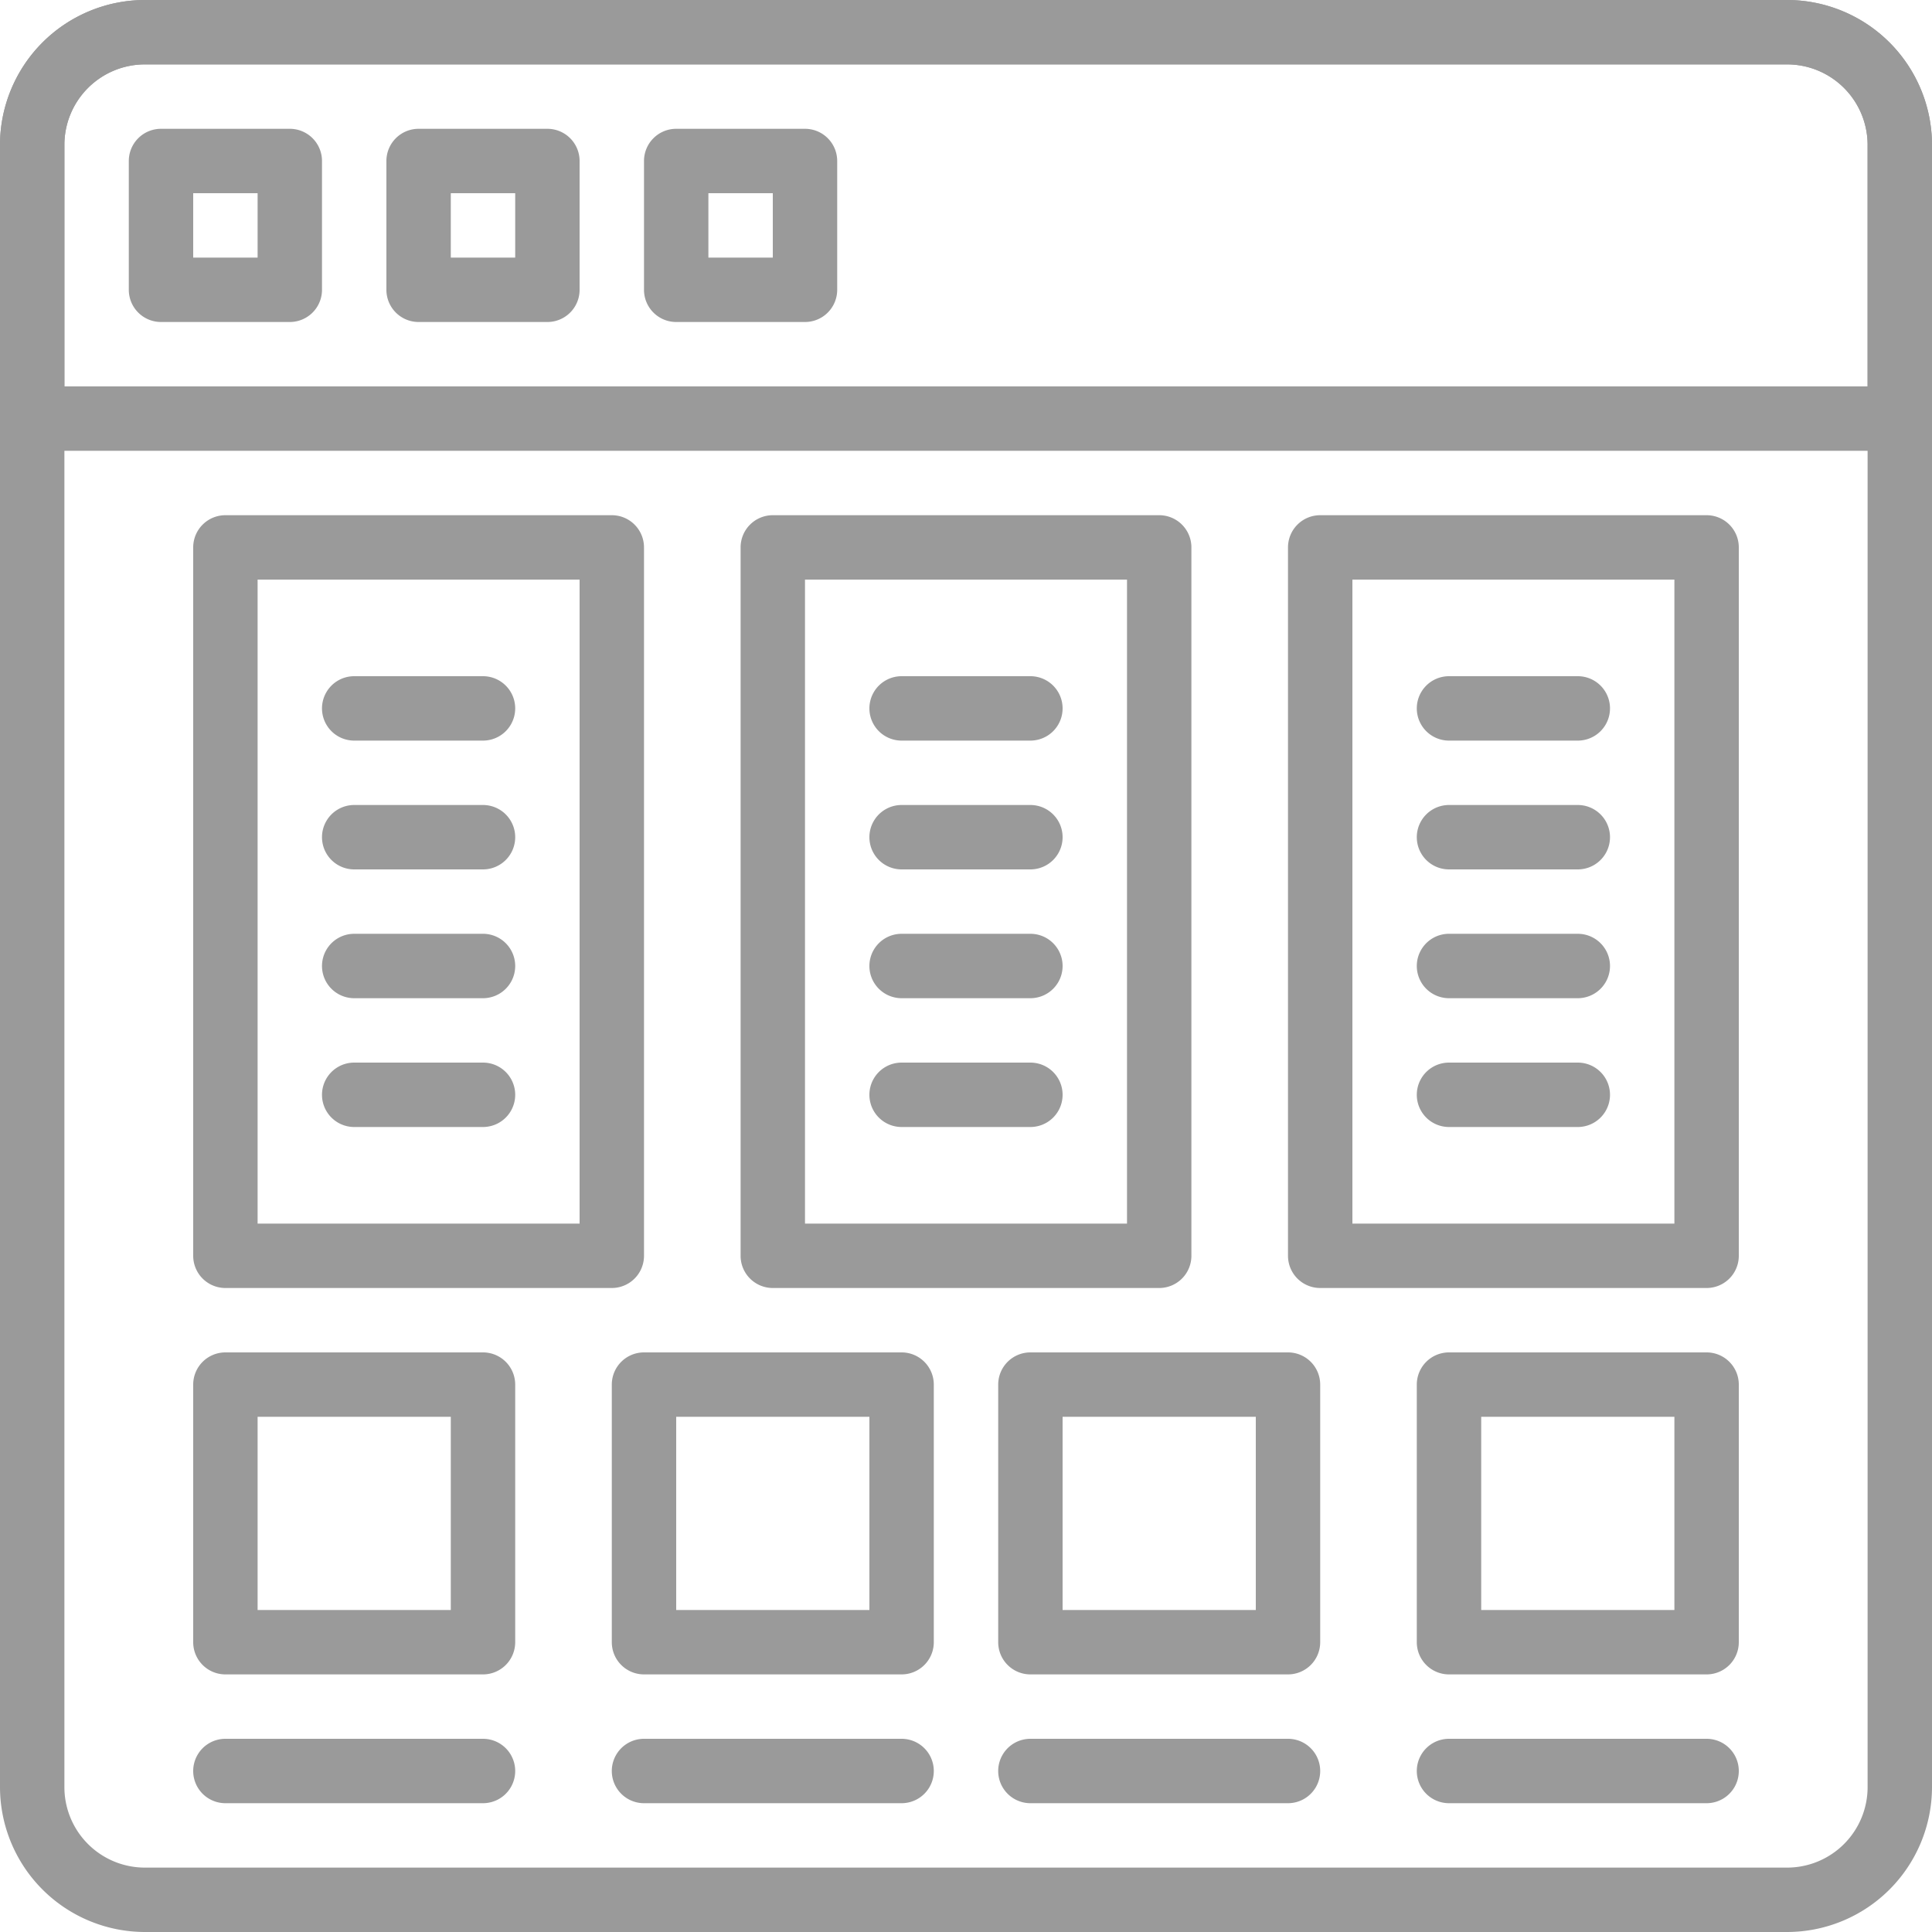 <svg id="price-list" xmlns="http://www.w3.org/2000/svg" width="60" height="60" viewBox="0 0 60 60">
  <path id="Path_917" data-name="Path 917" d="M55.5,60H4.5A4.505,4.505,0,0,1,0,55.5V4.5A4.505,4.505,0,0,1,4.5,0h51A4.505,4.505,0,0,1,60,4.5v51A4.505,4.505,0,0,1,55.5,60ZM4.5,2A2.5,2.5,0,0,0,2,4.5v51A2.5,2.5,0,0,0,4.5,58h51A2.5,2.5,0,0,0,58,55.5V4.5A2.5,2.5,0,0,0,55.5,2Z" fill="#9a9a9a"/>
  <path id="Path_918" data-name="Path 918" d="M9,10H5A1,1,0,0,1,4,9V5A1,1,0,0,1,5,4H9a1,1,0,0,1,1,1V9A1,1,0,0,1,9,10ZM6,8H8V6H6Z" fill="#9a9a9a"/>
  <path id="Path_919" data-name="Path 919" d="M17,10H13a1,1,0,0,1-1-1V5a1,1,0,0,1,1-1h4a1,1,0,0,1,1,1V9A1,1,0,0,1,17,10ZM14,8h2V6H14Z" fill="#9a9a9a"/>
  <path id="Path_920" data-name="Path 920" d="M25,10H21a1,1,0,0,1-1-1V5a1,1,0,0,1,1-1h4a1,1,0,0,1,1,1V9A1,1,0,0,1,25,10ZM22,8h2V6H22Z" fill="#9a9a9a"/>
  <path id="Path_921" data-name="Path 921" d="M59,14H1a1,1,0,0,1-1-1V4.5A4.505,4.505,0,0,1,4.5,0h51A4.505,4.505,0,0,1,60,4.5V13A1,1,0,0,1,59,14ZM2,12H58V4.5A2.5,2.5,0,0,0,55.5,2H4.5A2.5,2.5,0,0,0,2,4.5Z" fill="#9a9a9a"/>
  <path id="Path_922" data-name="Path 922" d="M15,56H7a1,1,0,0,1,0-2h8a1,1,0,0,1,0,2Z" fill="#9a9a9a"/>
  <path id="Path_923" data-name="Path 923" d="M28,56H20a1,1,0,0,1,0-2h8a1,1,0,0,1,0,2Z" fill="#9a9a9a"/>
  <path id="Path_924" data-name="Path 924" d="M40,56H32a1,1,0,0,1,0-2h8a1,1,0,0,1,0,2Z" fill="#9a9a9a"/>
  <path id="Path_925" data-name="Path 925" d="M53,56H45a1,1,0,0,1,0-2h8a1,1,0,0,1,0,2Z" fill="#9a9a9a"/>
  <path id="Path_926" data-name="Path 926" d="M15,52H7a1,1,0,0,1-1-1V43a1,1,0,0,1,1-1h8a1,1,0,0,1,1,1v8A1,1,0,0,1,15,52ZM8,50h6V44H8Z" fill="#9a9a9a"/>
  <path id="Path_927" data-name="Path 927" d="M53,52H45a1,1,0,0,1-1-1V43a1,1,0,0,1,1-1h8a1,1,0,0,1,1,1v8A1,1,0,0,1,53,52Zm-7-2h6V44H46Z" fill="#9a9a9a"/>
  <path id="Path_928" data-name="Path 928" d="M40,52H32a1,1,0,0,1-1-1V43a1,1,0,0,1,1-1h8a1,1,0,0,1,1,1v8A1,1,0,0,1,40,52Zm-7-2h6V44H33Z" fill="#9a9a9a"/>
  <path id="Path_929" data-name="Path 929" d="M28,52H20a1,1,0,0,1-1-1V43a1,1,0,0,1,1-1h8a1,1,0,0,1,1,1v8A1,1,0,0,1,28,52Zm-7-2h6V44H21Z" fill="#9a9a9a"/>
  <path id="Path_930" data-name="Path 930" d="M19,40H7a1,1,0,0,1-1-1V17a1,1,0,0,1,1-1H19a1,1,0,0,1,1,1V39A1,1,0,0,1,19,40ZM8,38H18V18H8Z" fill="#9a9a9a"/>
  <path id="Path_931" data-name="Path 931" d="M53,40H41a1,1,0,0,1-1-1V17a1,1,0,0,1,1-1H53a1,1,0,0,1,1,1V39A1,1,0,0,1,53,40ZM42,38H52V18H42Z" fill="#9a9a9a"/>
  <path id="Path_932" data-name="Path 932" d="M36,40H24a1,1,0,0,1-1-1V17a1,1,0,0,1,1-1H36a1,1,0,0,1,1,1V39A1,1,0,0,1,36,40ZM25,38H35V18H25Z" fill="#9a9a9a"/>
  <path id="Path_933" data-name="Path 933" d="M15,23H11a1,1,0,0,1,0-2h4a1,1,0,0,1,0,2Z" fill="#9a9a9a"/>
  <path id="Path_934" data-name="Path 934" d="M15,27H11a1,1,0,0,1,0-2h4a1,1,0,0,1,0,2Z" fill="#9a9a9a"/>
  <path id="Path_935" data-name="Path 935" d="M15,31H11a1,1,0,0,1,0-2h4a1,1,0,0,1,0,2Z" fill="#9a9a9a"/>
  <path id="Path_936" data-name="Path 936" d="M15,35H11a1,1,0,0,1,0-2h4a1,1,0,0,1,0,2Z" fill="#9a9a9a"/>
  <path id="Path_937" data-name="Path 937" d="M32,23H28a1,1,0,0,1,0-2h4a1,1,0,0,1,0,2Z" fill="#9a9a9a"/>
  <path id="Path_938" data-name="Path 938" d="M32,27H28a1,1,0,0,1,0-2h4a1,1,0,0,1,0,2Z" fill="#9a9a9a"/>
  <path id="Path_939" data-name="Path 939" d="M32,31H28a1,1,0,0,1,0-2h4a1,1,0,0,1,0,2Z" fill="#9a9a9a"/>
  <path id="Path_940" data-name="Path 940" d="M32,35H28a1,1,0,0,1,0-2h4a1,1,0,0,1,0,2Z" fill="#9a9a9a"/>
  <path id="Path_941" data-name="Path 941" d="M49,23H45a1,1,0,0,1,0-2h4a1,1,0,0,1,0,2Z" fill="#9a9a9a"/>
  <path id="Path_942" data-name="Path 942" d="M49,27H45a1,1,0,0,1,0-2h4a1,1,0,0,1,0,2Z" fill="#9a9a9a"/>
  <path id="Path_943" data-name="Path 943" d="M49,31H45a1,1,0,0,1,0-2h4a1,1,0,0,1,0,2Z" fill="#9a9a9a"/>
  <path id="Path_944" data-name="Path 944" d="M49,35H45a1,1,0,0,1,0-2h4a1,1,0,0,1,0,2Z" fill="#9a9a9a"/>
</svg>
